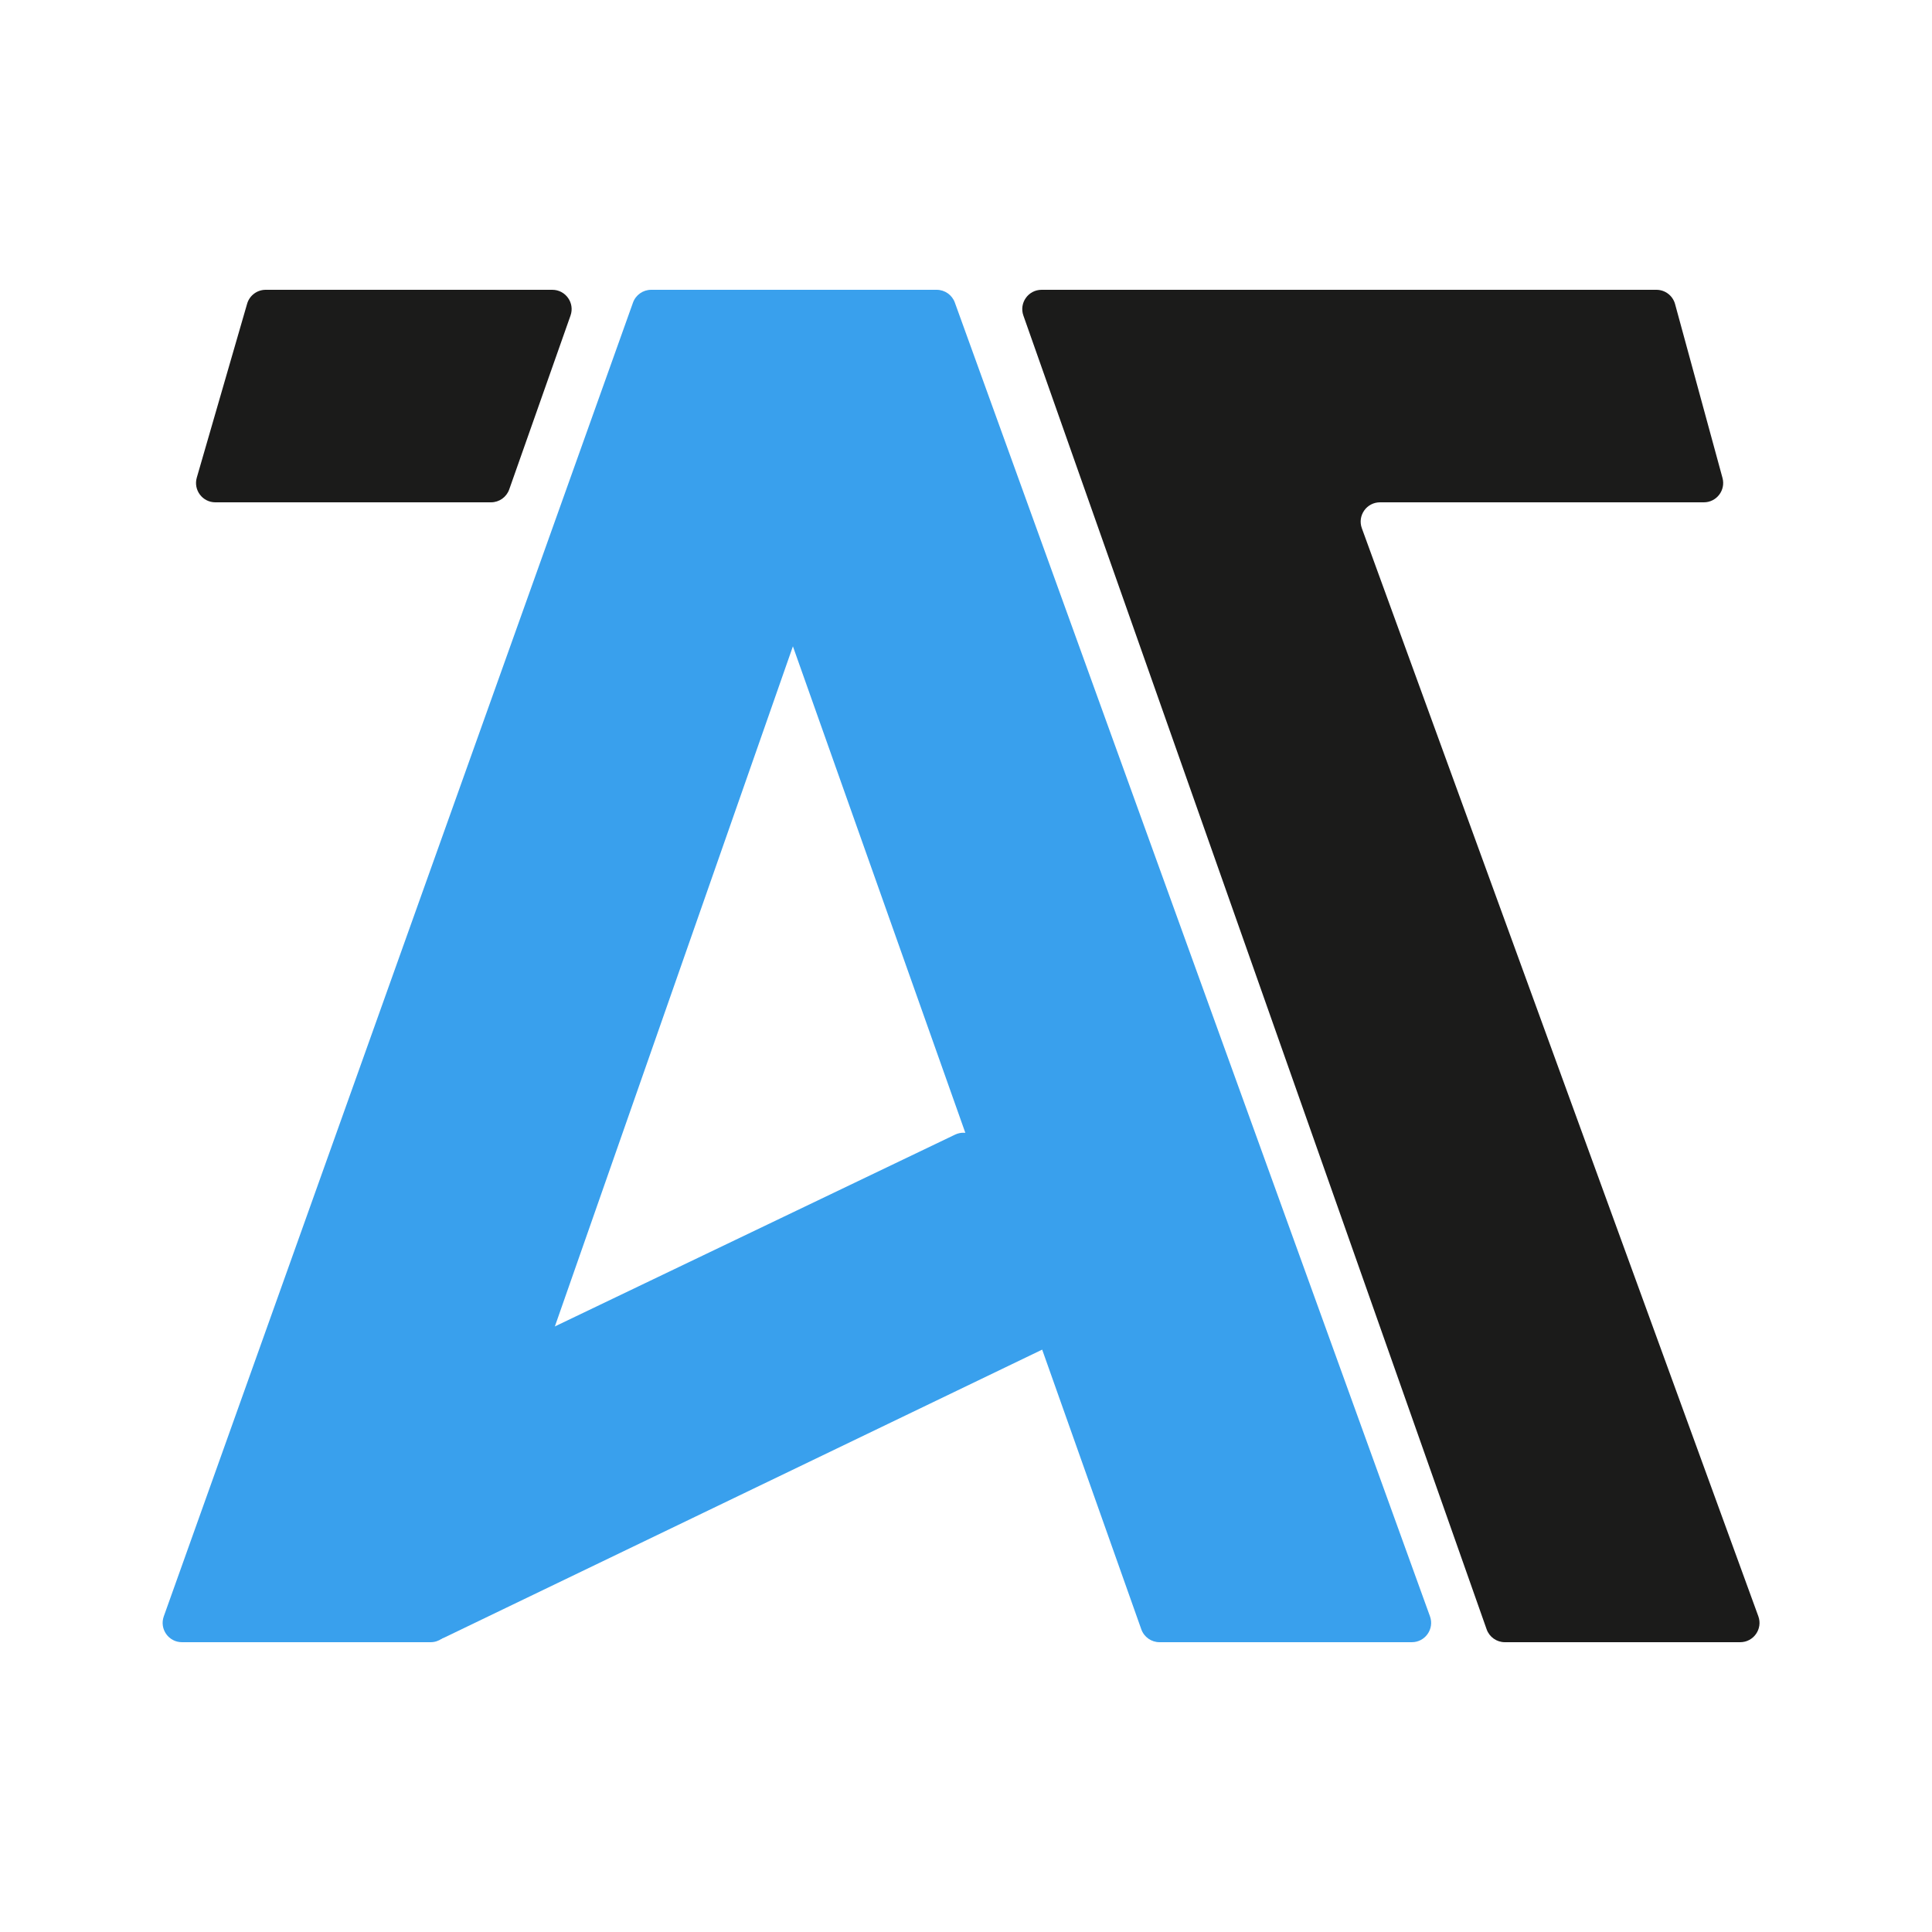 <svg width="100" height="100" viewBox="0 0 100 100" fill="none" xmlns="http://www.w3.org/2000/svg">
<path d="M32.763 15.664C32.905 15.266 33.282 15 33.705 15H46.09C46.779 15 47.262 15.68 47.034 16.33L23.234 84.33C23.094 84.731 22.715 85 22.291 85H9.419C8.727 85 8.245 84.315 8.477 83.664L32.763 15.664Z" fill="#39A0ED"/>
<path d="M49.435 58.728C49.733 58.585 50.082 58.599 50.367 58.764L60.83 64.804C61.525 65.206 61.487 66.222 60.764 66.571L22.982 84.768C22.681 84.913 22.327 84.898 22.04 84.728L11.615 78.58C10.926 78.173 10.97 77.162 11.691 76.817L49.435 58.728Z" fill="#39A0ED"/>
<path d="M49.422 15.66C49.279 15.264 48.903 15 48.482 15H35.915C35.225 15 34.742 15.683 34.973 16.334L59.074 84.334C59.216 84.733 59.593 85 60.017 85H73.075C73.768 85 74.251 84.312 74.015 83.66L49.422 15.66Z" fill="#39A0ED"/>
<path d="M53.913 15H66.817H85.736C86.187 15 86.582 15.302 86.701 15.737L89.156 24.737C89.329 25.373 88.85 26 88.191 26H71.429C70.734 26 70.251 26.69 70.489 27.342L91.011 83.658C91.249 84.31 90.766 85 90.071 85H77.891C77.467 85 77.089 84.733 76.948 84.333L52.97 16.333C52.74 15.682 53.223 15 53.913 15Z" fill="#1B1B1A"/>
<path d="M28.587 15H13.752C13.306 15 12.915 15.294 12.791 15.722L10.186 24.722C10.001 25.362 10.481 26 11.147 26H25.414C25.838 26 26.216 25.733 26.357 25.333L29.53 16.333C29.76 15.682 29.277 15 28.587 15Z" fill="#1B1B1A"/>
</svg>
